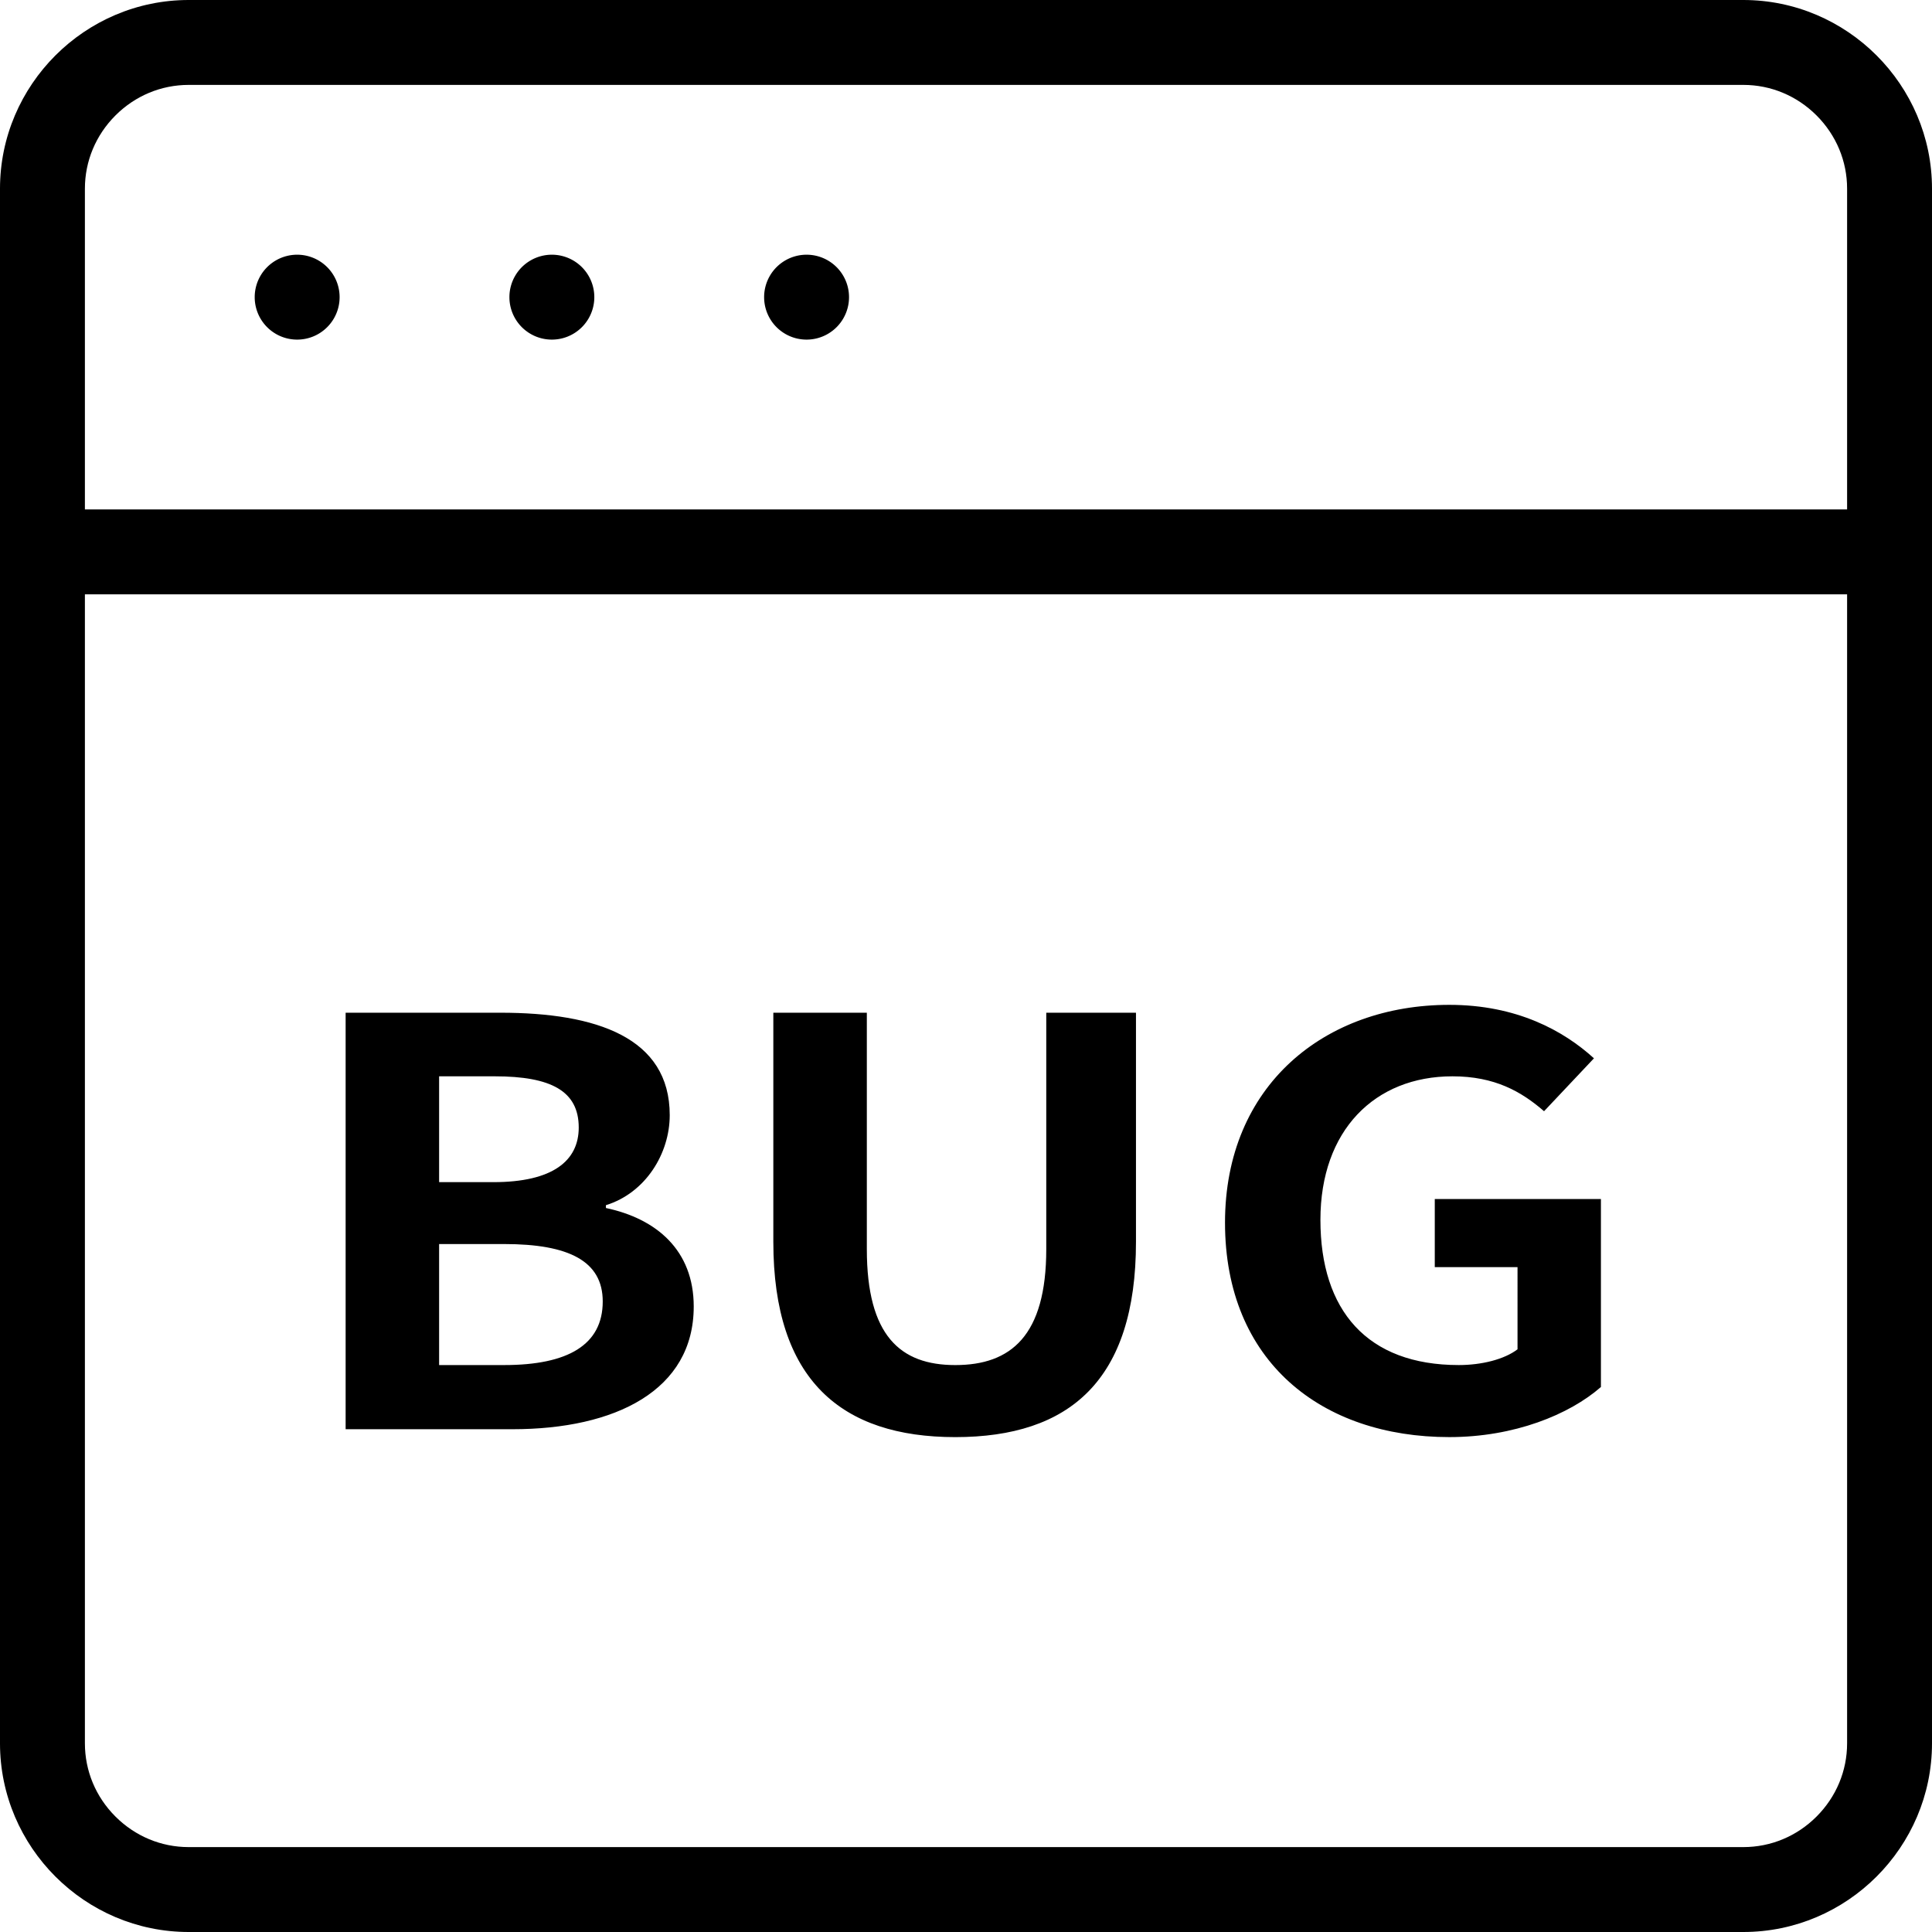 <?xml version="1.0" standalone="no"?><!DOCTYPE svg PUBLIC "-//W3C//DTD SVG 1.1//EN" "http://www.w3.org/Graphics/SVG/1.1/DTD/svg11.dtd"><svg class="icon" width="200px" height="200.00px" viewBox="0 0 1024 1024" version="1.1" xmlns="http://www.w3.org/2000/svg"><path fill="#000000" d="M924 0H100C45 0 0 45 0 100v824c0 55 45 100 100 100h824c55 0 100-45 100-100V100c0-55-45-100-100-100z m55 924c0 14.58-5.75 28.36-16.19 38.81S938.58 979 924 979H100c-14.58 0-28.36-5.75-38.81-16.19S45 938.58 45 924V315h934v609zM45 270V100c0-14.58 5.75-28.36 16.19-38.81C71.64 50.75 85.42 45 100 45h824c14.58 0 28.36 5.75 38.81 16.19C973.25 71.64 979 85.42 979 100v170H45z"  /><path fill="#000000" d="M157.5 157.5m-22.5 0a22.5 22.5 0 1 0 45 0 22.5 22.5 0 1 0-45 0Z"  /><path fill="#000000" d="M292.5 157.5m-22.5 0a22.5 22.5 0 1 0 45 0 22.5 22.5 0 1 0-45 0Z"  /><path fill="#000000" d="M427.5 157.5m-22.5 0a22.5 22.5 0 1 0 45 0 22.5 22.5 0 1 0-45 0Z"  /><path fill="#000000" d="M183.19 536.76h82.04c50.9 0 89.74 13.13 89.74 54.29 0 20.29-12.72 41.17-33.82 47.73v1.49c26.79 5.67 46.54 22.38 46.54 52.21 0 44.45-41.52 65.04-96.1 65.04h-88.4V536.76z m78.35 89.8c31.47 0 45.2-11.34 45.2-28.94 0-19.39-14.73-27.15-44.53-27.15h-29.47v56.08h28.8z m5.69 96.95c33.82 0 52.23-10.74 52.23-33.71 0-21.48-18.08-30.43-52.23-30.43h-34.49v64.14h34.49zM409.88 658.18V536.76h49.56v125.3c0 45.94 17.75 61.46 46.88 61.46 29.47 0 48.22-15.51 48.22-61.46v-125.3h47.55v121.42c0 73.39-35.16 103.52-95.76 103.52-60.29 0-96.45-30.13-96.45-103.52zM649.28 648.04c0-72.79 52.9-115.45 118.87-115.45 35.83 0 60.61 13.72 76.68 28.34l-26.45 28.04c-12.05-10.44-26.12-18.5-48.55-18.5-41.19 0-69.98 28.64-69.98 76.07 0 48.03 24.78 76.97 73.33 76.97 12.05 0 24.11-2.98 31.14-8.35V671.6h-43.86v-36.1h88.06v99.64c-16.74 14.62-45.87 26.55-80.36 26.55-67.65 0.01-118.88-39.97-118.88-113.65z"  /></svg>